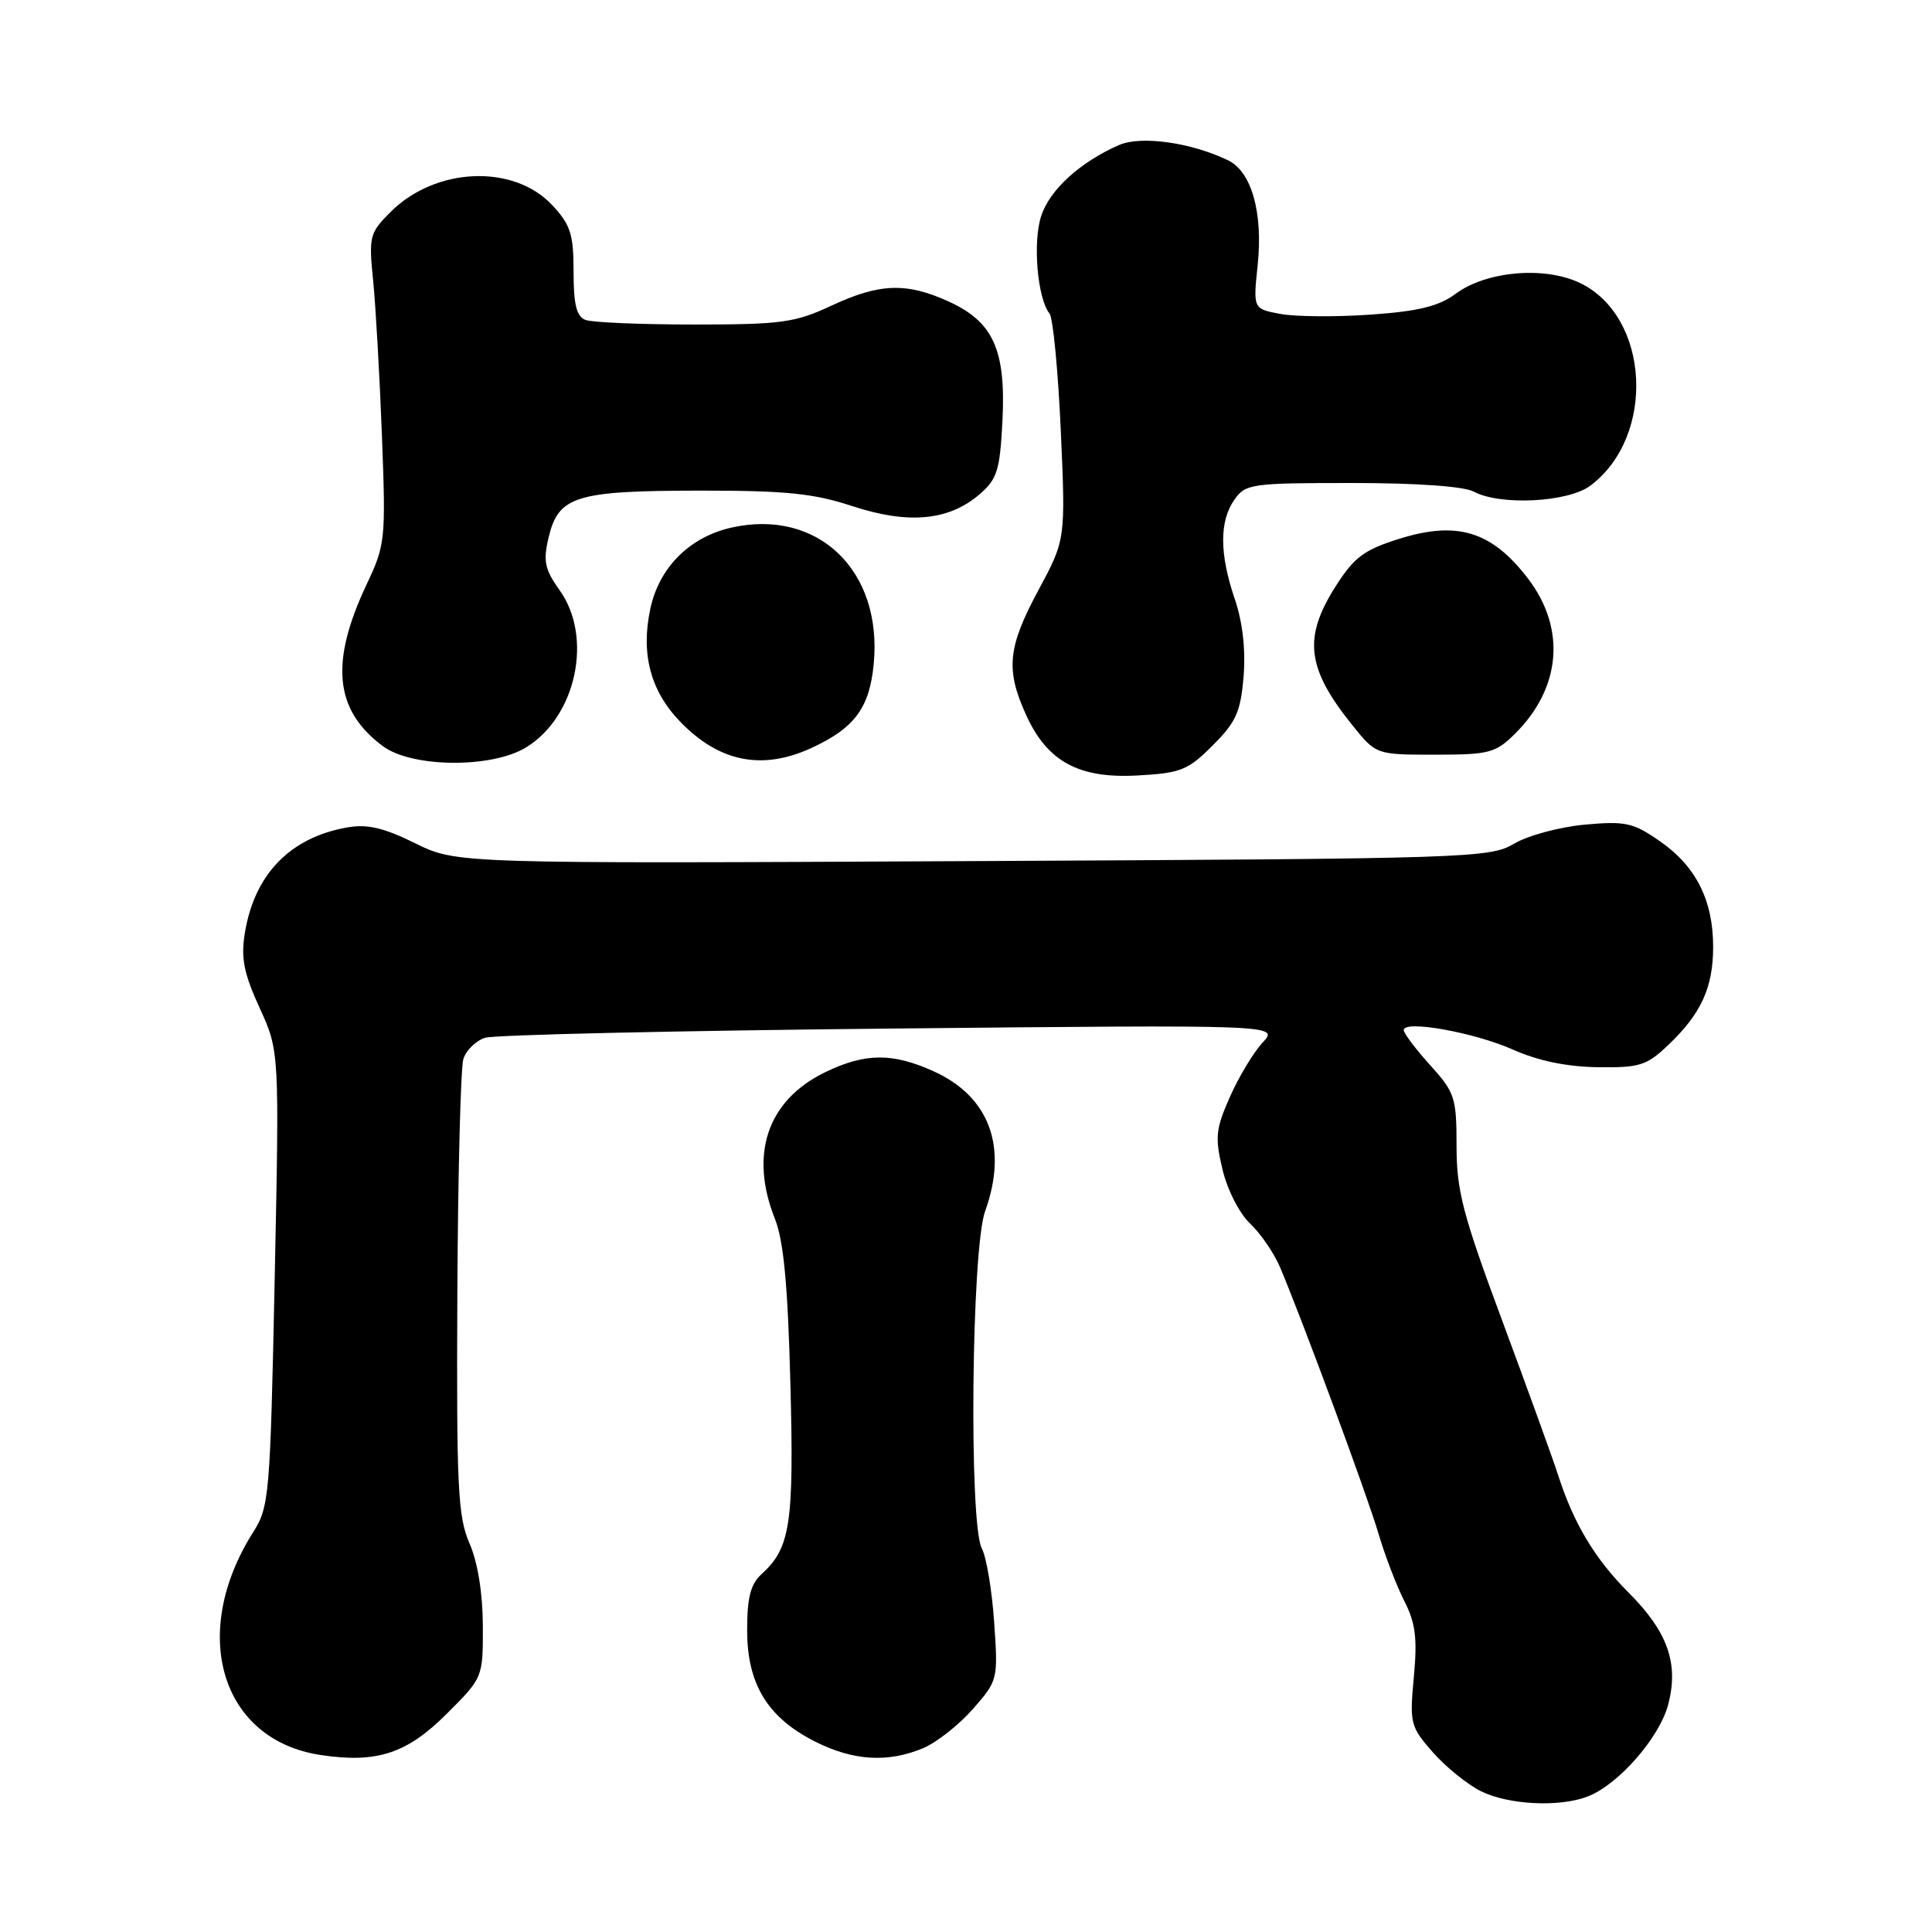 <?xml version="1.0" encoding="UTF-8" standalone="no"?>
<!DOCTYPE svg PUBLIC "-//W3C//DTD SVG 1.1//EN" "http://www.w3.org/Graphics/SVG/1.1/DTD/svg11.dtd" >
<svg xmlns="http://www.w3.org/2000/svg" xmlns:xlink="http://www.w3.org/1999/xlink" version="1.1" viewBox="0 0 256 256">
 <g >
 <path fill="currentColor"
d=" M 210.34 238.06 C 214.38 236.53 219.83 230.33 221.02 225.94 C 222.49 220.47 221.01 216.25 215.81 211.04 C 211.36 206.60 208.51 201.85 206.49 195.55 C 205.77 193.32 202.44 184.12 199.09 175.10 C 193.82 160.93 193.00 157.78 193.00 151.86 C 193.00 145.43 192.78 144.76 189.50 141.13 C 187.57 139.00 186.00 136.91 186.00 136.49 C 186.00 135.12 195.36 136.80 200.50 139.09 C 203.79 140.56 207.61 141.35 211.68 141.41 C 217.24 141.49 218.18 141.20 221.02 138.50 C 225.41 134.33 227.00 130.87 227.00 125.45 C 227.00 119.29 224.72 114.77 219.92 111.45 C 216.40 109.00 215.37 108.78 209.99 109.27 C 206.69 109.57 202.48 110.70 200.63 111.79 C 197.40 113.70 194.90 113.78 128.89 114.10 C 60.50 114.44 60.50 114.44 55.00 111.73 C 50.82 109.67 48.66 109.17 46.00 109.64 C 38.41 110.98 33.68 115.88 32.43 123.71 C 31.91 126.97 32.32 129.01 34.40 133.55 C 37.02 139.28 37.02 139.28 36.40 169.39 C 35.80 198.22 35.68 199.65 33.56 203.00 C 25.02 216.47 29.28 230.57 42.50 232.55 C 49.94 233.67 53.93 232.36 59.23 227.05 C 64.00 222.29 64.00 222.29 63.98 215.39 C 63.96 211.07 63.30 207.01 62.21 204.50 C 60.67 200.97 60.48 197.09 60.60 171.45 C 60.68 155.47 61.04 141.46 61.40 140.31 C 61.77 139.16 63.06 137.90 64.28 137.51 C 65.50 137.12 89.67 136.57 118.00 136.29 C 169.50 135.78 169.50 135.78 167.30 138.15 C 166.09 139.46 164.14 142.69 162.97 145.34 C 161.08 149.61 160.97 150.70 161.99 154.97 C 162.64 157.69 164.25 160.82 165.66 162.15 C 167.04 163.44 168.84 166.07 169.65 168.00 C 172.72 175.31 181.11 197.99 182.63 203.13 C 183.50 206.09 185.06 210.14 186.08 212.15 C 187.57 215.07 187.82 217.10 187.34 222.22 C 186.77 228.36 186.88 228.79 189.86 232.19 C 191.58 234.14 194.45 236.46 196.24 237.35 C 199.89 239.15 206.59 239.49 210.34 238.06 Z  M 122.30 231.65 C 124.08 230.91 127.05 228.57 128.90 226.47 C 132.23 222.67 132.26 222.56 131.73 214.94 C 131.44 210.71 130.71 206.33 130.10 205.19 C 128.37 201.96 128.72 165.52 130.53 160.50 C 133.59 152.01 131.13 145.32 123.73 141.96 C 118.27 139.48 114.64 139.51 109.35 142.07 C 101.71 145.77 99.26 152.90 102.68 161.50 C 103.84 164.43 104.39 170.27 104.73 183.31 C 105.22 201.92 104.73 205.12 100.91 208.58 C 99.46 209.90 99.00 211.67 99.00 216.01 C 99.00 223.14 101.70 227.58 107.97 230.75 C 113.05 233.32 117.62 233.60 122.30 231.65 Z  M 160.69 98.77 C 163.79 95.68 164.39 94.33 164.78 89.64 C 165.07 86.09 164.66 82.46 163.62 79.39 C 161.58 73.41 161.56 69.07 163.56 66.22 C 165.04 64.11 165.78 64.00 179.12 64.00 C 187.72 64.00 193.96 64.44 195.27 65.14 C 198.78 67.02 207.76 66.57 210.72 64.36 C 219.46 57.83 218.63 41.90 209.32 37.48 C 204.63 35.25 196.95 35.92 192.91 38.91 C 190.64 40.59 187.99 41.24 181.62 41.69 C 177.04 42.01 171.66 41.97 169.66 41.60 C 166.04 40.92 166.04 40.92 166.65 35.11 C 167.37 28.16 165.84 22.74 162.72 21.24 C 157.83 18.88 151.21 17.95 148.30 19.21 C 143.16 21.45 139.11 25.12 137.97 28.60 C 136.82 32.08 137.46 39.54 139.07 41.55 C 139.53 42.13 140.20 49.10 140.56 57.05 C 141.20 71.50 141.20 71.50 137.60 78.19 C 133.52 85.78 133.23 88.71 135.96 94.73 C 138.78 100.93 142.96 103.20 150.78 102.75 C 156.46 102.44 157.42 102.05 160.69 98.77 Z  M 69.70 99.04 C 76.35 94.99 78.61 84.45 74.16 78.22 C 72.18 75.44 71.95 74.36 72.69 71.23 C 73.99 65.74 76.25 65.03 92.58 65.01 C 104.15 65.00 107.80 65.37 112.96 67.07 C 120.37 69.50 125.72 69.00 129.78 65.51 C 132.14 63.48 132.49 62.36 132.83 55.76 C 133.30 46.36 131.62 42.64 125.68 39.94 C 120.09 37.40 116.54 37.53 110.15 40.51 C 105.33 42.76 103.54 43.00 91.98 43.00 C 84.93 43.00 78.45 42.73 77.58 42.39 C 76.39 41.94 76.00 40.35 76.00 36.00 C 76.00 31.03 75.60 29.78 73.17 27.18 C 68.05 21.70 57.70 22.14 51.75 28.09 C 48.96 30.88 48.85 31.32 49.45 37.26 C 49.79 40.69 50.31 49.91 50.61 57.75 C 51.13 71.49 51.06 72.18 48.61 77.37 C 43.69 87.77 44.31 94.08 50.72 98.86 C 54.56 101.73 65.13 101.83 69.70 99.04 Z  M 107.50 99.12 C 113.22 96.49 115.22 93.81 115.77 87.99 C 116.97 75.59 108.36 67.34 96.92 69.91 C 91.38 71.15 87.33 75.20 86.17 80.67 C 84.89 86.65 86.20 91.58 90.15 95.65 C 95.31 100.98 100.98 102.11 107.50 99.12 Z  M 200.72 97.25 C 206.86 91.18 207.53 83.30 202.48 76.68 C 197.68 70.39 193.09 68.98 185.39 71.40 C 180.69 72.88 179.42 73.84 176.93 77.77 C 172.66 84.51 173.15 88.57 179.16 96.05 C 182.33 100.00 182.33 100.00 190.13 100.00 C 197.30 100.00 198.16 99.78 200.72 97.25 Z "/>
</g>
</svg>